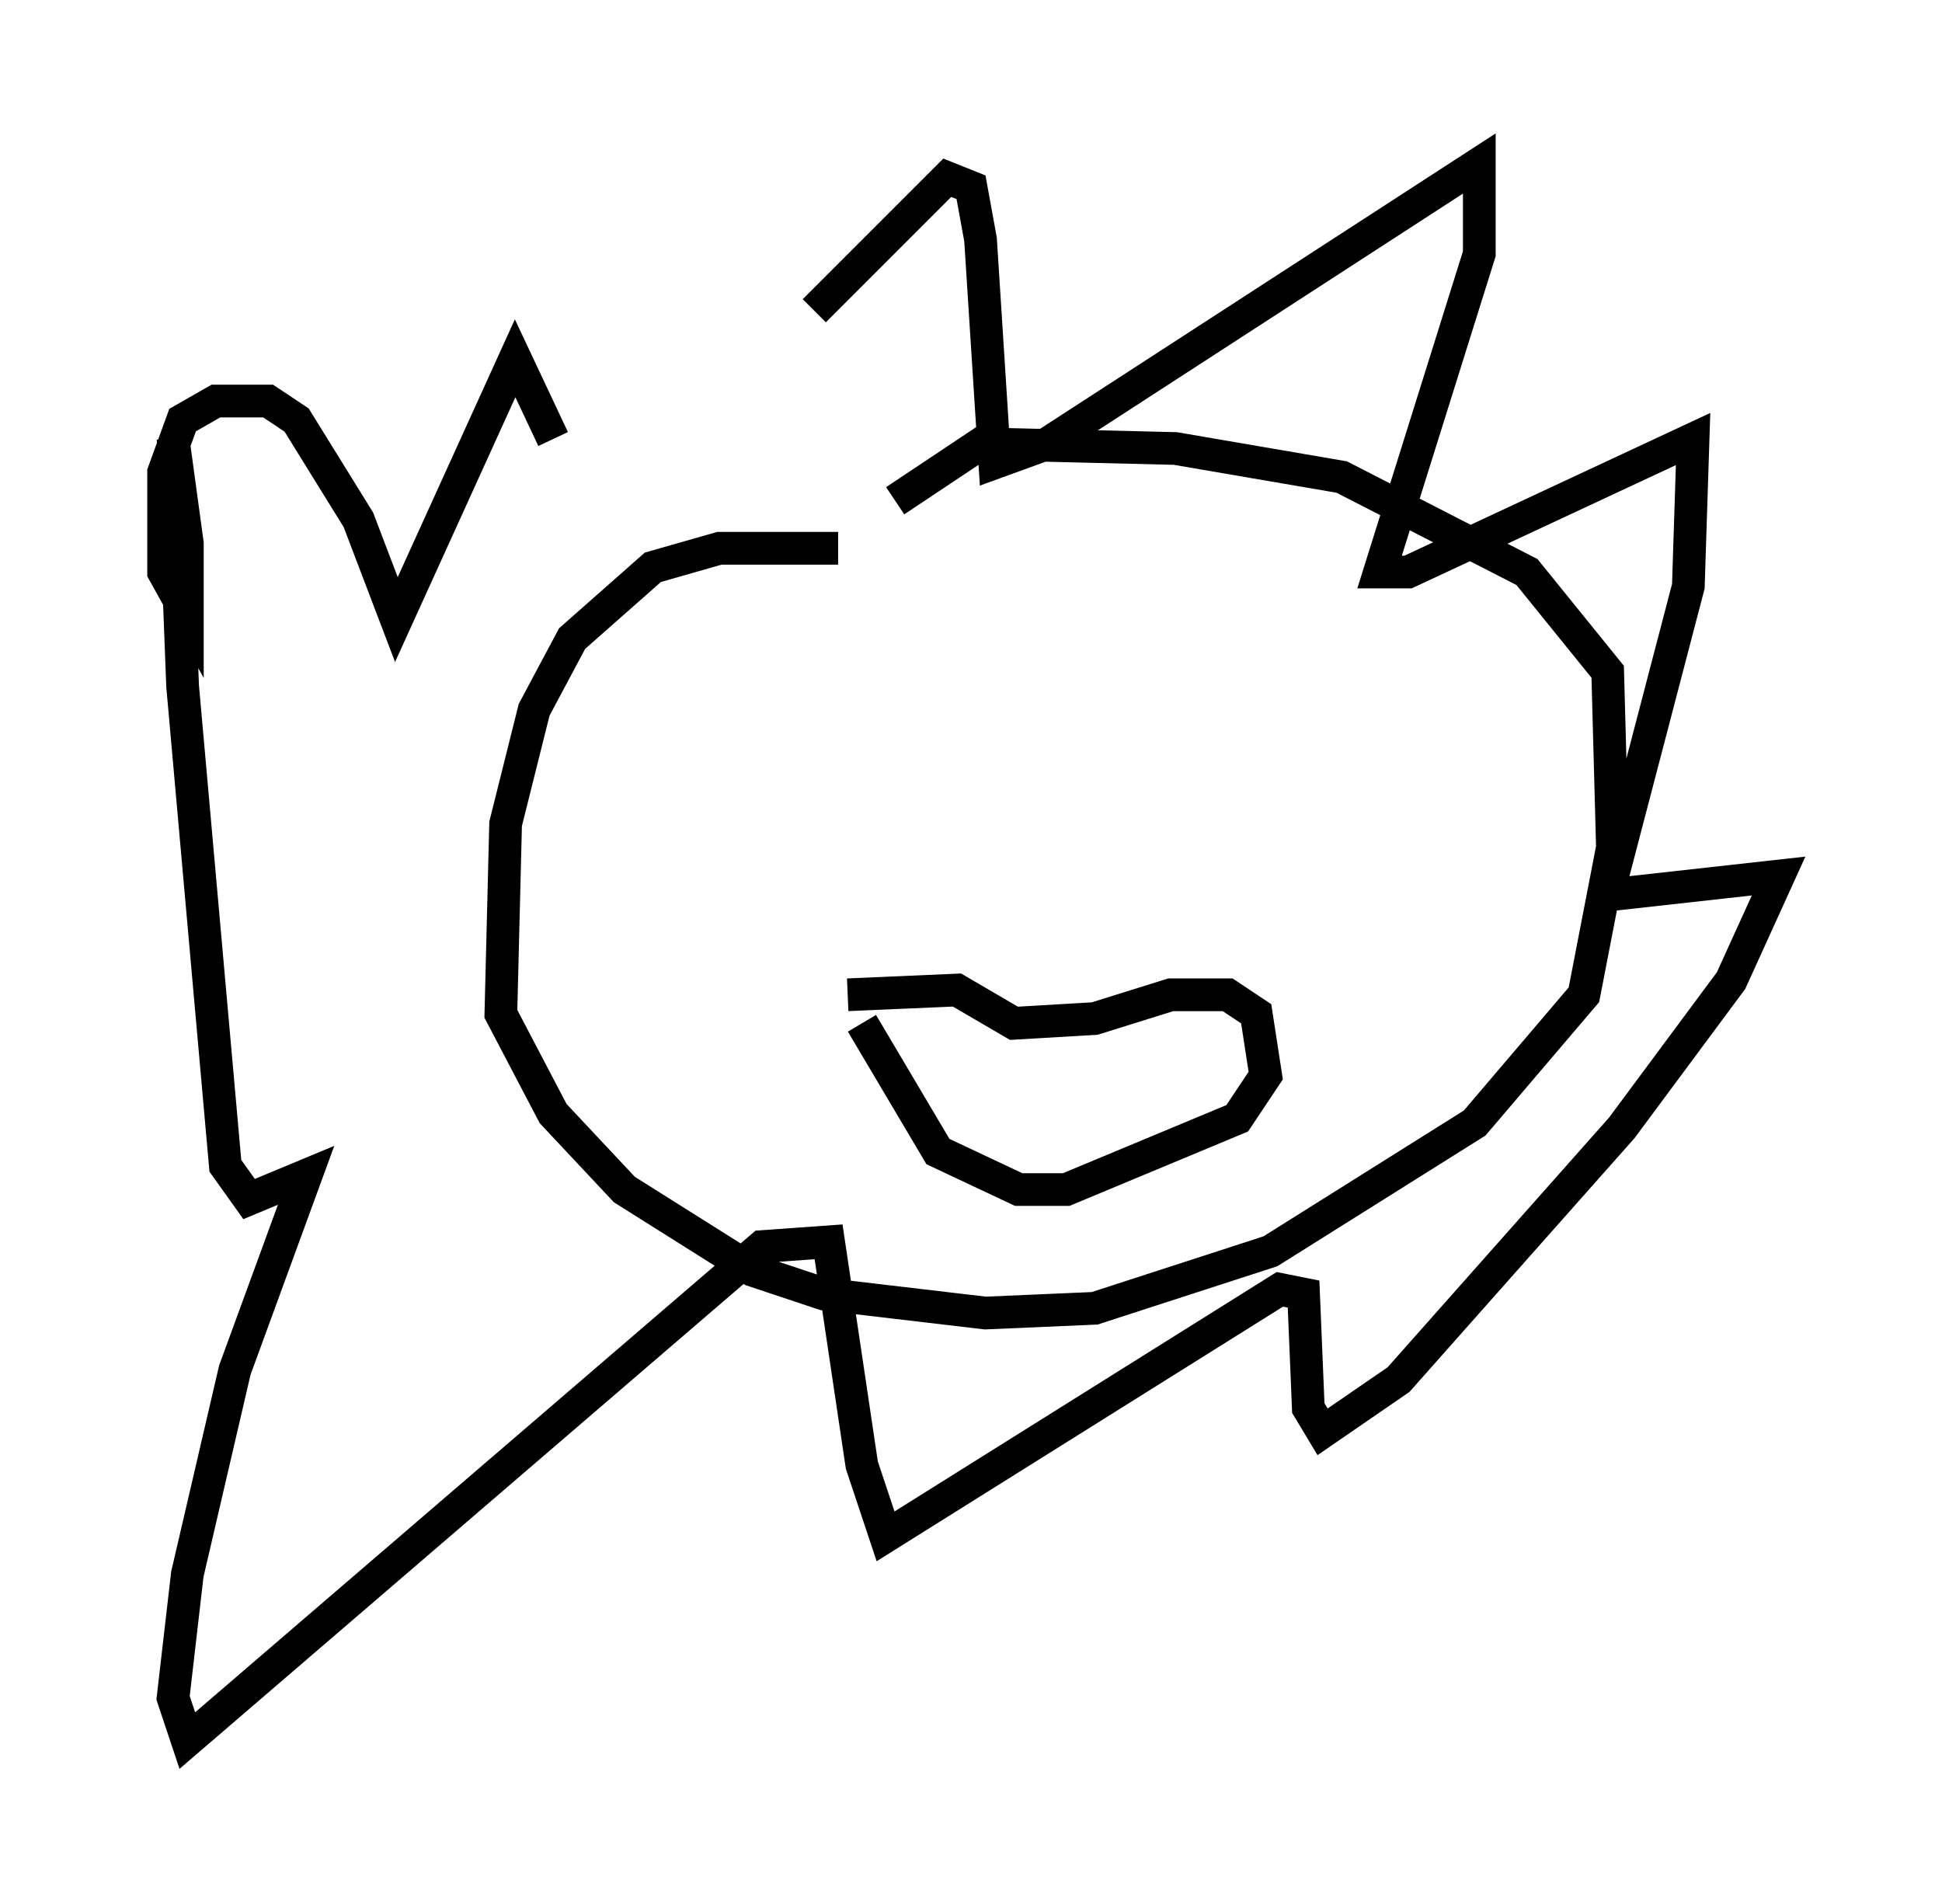 <?xml version="1.0" encoding="utf-8" ?>
<svg baseProfile="full" height="58.223" version="1.1" width="59.385" xmlns="http://www.w3.org/2000/svg" xmlns:ev="http://www.w3.org/2001/xml-events" xmlns:xlink="http://www.w3.org/1999/xlink"><defs /><rect fill="white" height="58.223" width="59.385" x="0" y="0" /><path d="M18.218, 17.927 m6.682, -8.425 l4.067, -4.067 0.726, 0.291 l0.291, 1.598 0.436, 6.827 l1.598, -0.581 13.218, -8.57 l0.0, 2.76 -3.05, 9.732 l0.872, 0.0 8.715, -4.067 l-0.145, 4.503 -2.469, 9.441 l5.229, -0.581 -1.453, 3.196 l-3.341, 4.503 -6.827, 7.698 l-2.324, 1.598 -0.436, -0.726 l-0.145, -3.486 -0.726, -0.145 l-12.056, 7.553 -0.726, -2.179 l-1.017, -6.827 -2.034, 0.145 l-17.575, 15.106 -0.436, -1.307 l0.436, -3.777 1.453, -6.246 l2.179, -5.955 -1.743, 0.726 l-0.726, -1.017 -1.307, -14.67 l-0.291, -7.553 0.436, 3.196 l0.0, 2.179 -0.726, -1.307 l0.0, -3.05 0.581, -1.598 l1.017, -0.581 1.598, 0.0 l0.872, 0.581 1.888, 3.05 l1.162, 3.05 3.631, -7.989 l1.162, 2.469 m8.715, 3.341 l-3.631, 0.0 -2.034, 0.581 l-2.469, 2.179 -1.162, 2.179 l-0.872, 3.486 -0.145, 5.81 l1.598, 3.05 2.179, 2.324 l3.922, 2.469 2.179, 0.726 l4.939, 0.581 3.341, -0.145 l5.374, -1.743 6.246, -3.922 l3.341, -3.922 0.872, -4.503 l-0.145, -5.374 -2.469, -3.05 l-5.665, -2.905 -5.084, -0.872 l-5.955, -0.145 -2.615, 1.743 m-0.145, 0.145 l0.0, 0.0 m-1.307, 14.961 l3.341, -0.145 1.743, 1.017 l2.469, -0.145 2.324, -0.726 l1.743, 0.0 0.872, 0.581 l0.291, 1.888 -0.872, 1.307 l-5.229, 2.179 -1.453, 0.0 l-2.469, -1.162 -2.324, -3.922 " fill="none" stroke="black" stroke-width="1" /></svg>